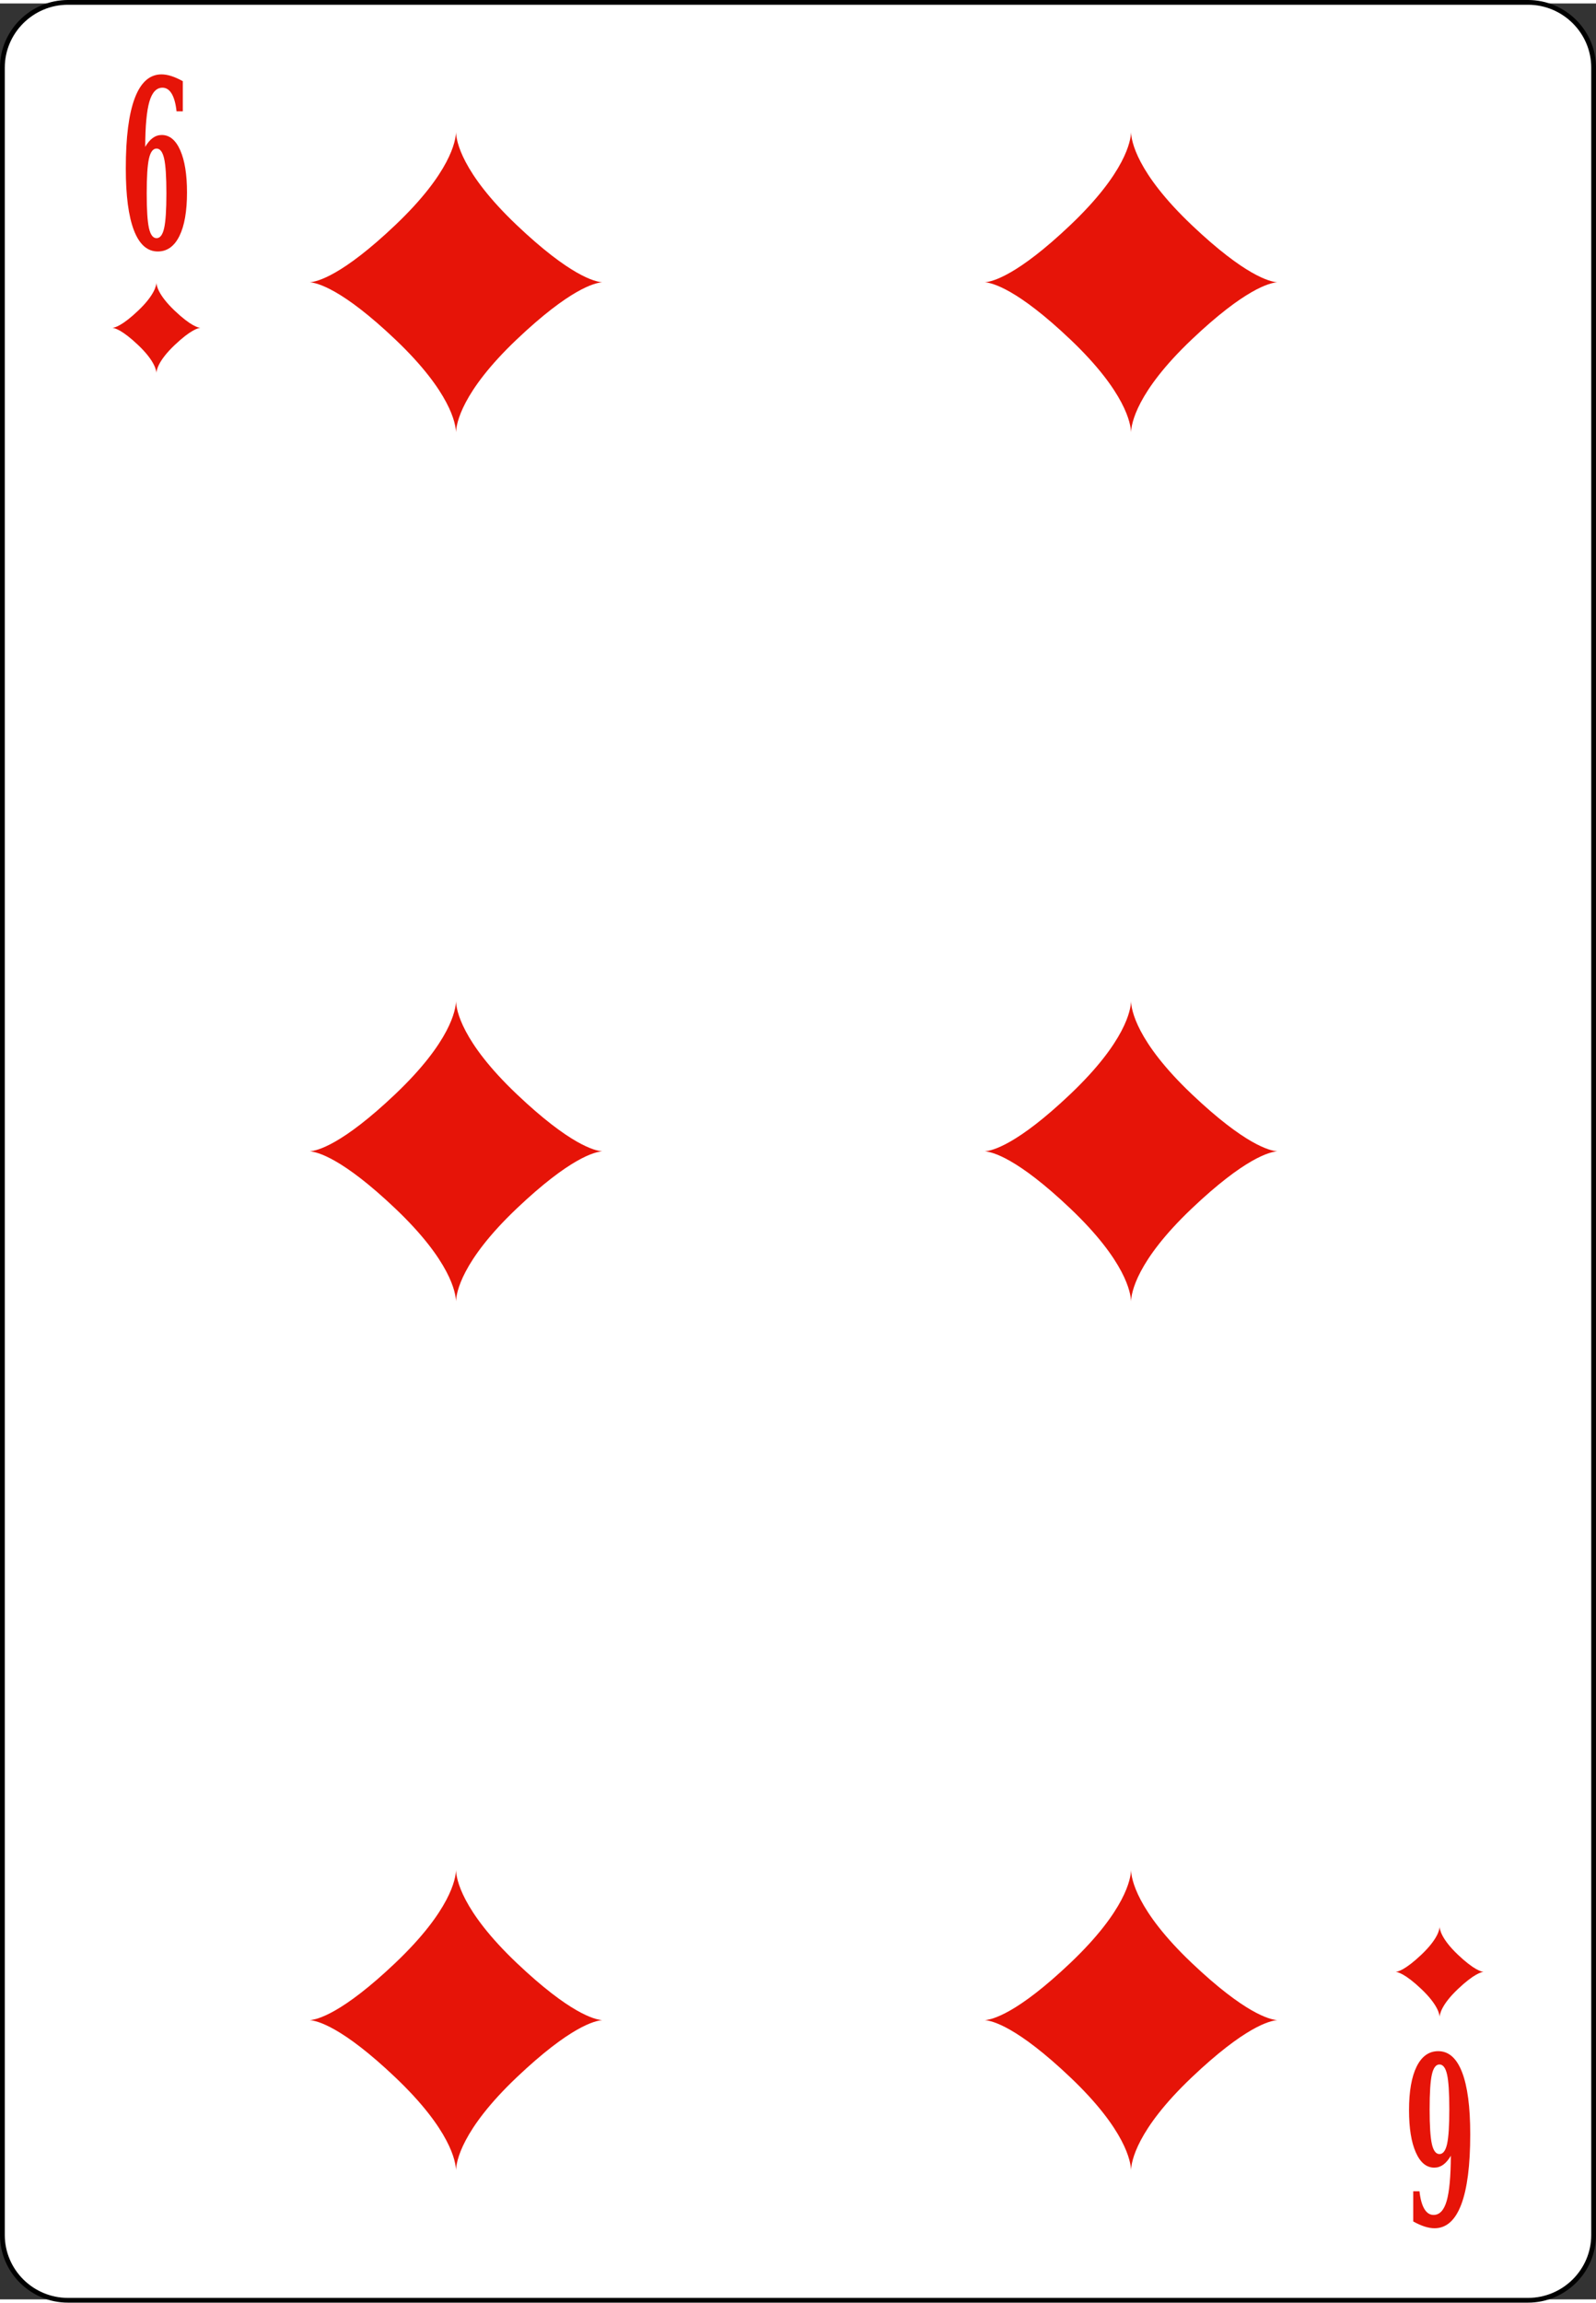 <?xml version="1.0" encoding="UTF-8" standalone="no"?>
<!-- Generator: Adobe Illustrator 9.0, SVG Export Plug-In  -->

<!-- This set of SVG files is a complete cards game with figures, numbers	-->

<!--    and backs of cards completely designed in SVG.				-->

<!--    									-->

<!--    Copyright (C) 2004 David Bellot						-->

<!--										-->

<!--    This library is free software; you can redistribute it and/or		-->

<!--    modify it under the terms of the GNU Lesser General Public		-->

<!--    License as published by the Free Software Foundation; either		-->

<!--    version 2 of the License, or (at your option) any later version		-->

<!--										-->

<!--    This library is distributed in the hope that it will be useful,		-->

<!--    but WITHOUT ANY WARRANTY; without even the implied warranty of		-->

<!--    MERCHANTABILITY or FITNESS FOR A PARTICULAR PURPOSE.  See the GNU	-->

<!--    Lesser General Public License for more details.				-->

<!--										-->

<!--    You should have received a copy of the GNU Lesser General Public	-->

<!--    License along with this library; if not, write to the Free Software	-->

<!--    Foundation, Inc., 59 Temple Place, Suite 330, Boston, MA 02111-1307  USA-->

<!--										-->

<!--    Contact the author David Bellot at bellot@stat.berkeley.edu or 		-->

<!--    david.bellot@free.fr or yimyom@users.sourceforge.net			-->

<svg
   width="208"
   height="300"
   viewBox="0 0 167.086 240.265"
   xml:space="preserve"
   id="svg2"
   sodipodi:version="0.32"
   inkscape:version="1.1 (c4e8f9e, 2021-05-24)"
   sodipodi:docname="diamonds-6.svg"
   inkscape:output_extension="org.inkscape.output.svg.inkscape"
   version="1.0"
   inkscape:export-filename="/home/damien/dev/perso/tabulous/apps/web/public/images/klondike/diamonds-6.png"
   inkscape:export-xdpi="83.199997"
   inkscape:export-ydpi="83.199997"
   xmlns:inkscape="http://www.inkscape.org/namespaces/inkscape"
   xmlns:sodipodi="http://sodipodi.sourceforge.net/DTD/sodipodi-0.dtd"
   xmlns:xlink="http://www.w3.org/1999/xlink"
   xmlns="http://www.w3.org/2000/svg"
   xmlns:svg="http://www.w3.org/2000/svg"
   xmlns:rdf="http://www.w3.org/1999/02/22-rdf-syntax-ns#"
   xmlns:cc="http://creativecommons.org/ns#"
   xmlns:dc="http://purl.org/dc/elements/1.1/"><rect x="0" y="0" width="167.086" height="240.265" fill="#333333" stroke="none"/><defs
   id="defs88">
		
		
		
		
		
		
	</defs><sodipodi:namedview
   inkscape:window-height="1053"
   inkscape:window-width="1866"
   inkscape:pageshadow="2"
   inkscape:pageopacity="0.0"
   guidetolerance="10.0"
   gridtolerance="10.0"
   objecttolerance="10.0"
   borderopacity="1.0"
   bordercolor="#666666"
   pagecolor="#ffffff"
   id="base"
   inkscape:zoom="2.1201923"
   inkscape:cx="-143.85488"
   inkscape:cy="135.36508"
   inkscape:window-x="54"
   inkscape:window-y="-10"
   inkscape:current-layer="svg2"
   inkscape:showpageshadow="false"
   width="208px"
   height="303px"
   inkscape:pagecheckerboard="0"
   showgrid="false"
   fit-margin-top="0"
   fit-margin-left="0"
   fit-margin-right="0"
   fit-margin-bottom="0"
   inkscape:window-maximized="1"
   showguides="false" />
	
<g
   id="g37129"
   transform="matrix(1,0,0,0.99,0.001,0.001)"
   style="stroke-width:1.005"><path
     id="path5"
     d="m 166.836,235.893 c 0,3.792 -3.086,6.891 -6.87,6.891 H 7.111 C 3.336,242.784 0.25,239.685 0.25,235.893 V 6.775 c 0,-3.786 3.086,-6.891 6.861,-6.891 H 159.966 c 3.784,0 6.87,3.105 6.87,6.891 z"
     style="fill:#ffffff;fill-rule:nonzero;stroke:#000000;stroke-width:0.502;stroke-miterlimit:4" /><g
     style="fill:#e61408;fill-opacity:1;fill-rule:nonzero;stroke:#000000;stroke-width:1.005;stroke-miterlimit:4"
     id="g3809"
     transform="translate(1.364,-0.127)">
			<path
   style="fill:#e61408;fill-opacity:1;stroke:none;stroke-width:1.005"
   d="m 13.837,15.286 c 0.241,-0.419 0.504,-0.733 0.789,-0.942 0.285,-0.209 0.601,-0.314 0.946,-0.314 0.819,0 1.464,0.541 1.935,1.621 0.47,1.081 0.705,2.564 0.705,4.451 0,1.992 -0.266,3.53 -0.798,4.614 -0.532,1.084 -1.286,1.626 -2.26,1.626 -1.096,0 -1.928,-0.743 -2.496,-2.229 -0.568,-1.486 -0.852,-3.671 -0.852,-6.556 0,-3.279 0.313,-5.754 0.94,-7.426 0.627,-1.672 1.559,-2.508 2.797,-2.508 0.321,0 0.667,0.06 1.037,0.18 0.37,0.12 0.768,0.3 1.194,0.539 v 3.187 h -0.656 C 17.03,10.708 16.86,10.087 16.609,9.664 16.357,9.241 16.036,9.03 15.645,9.03 c -0.631,0 -1.088,0.491 -1.371,1.474 -0.283,0.982 -0.429,2.577 -0.437,4.783 z m 1.188,9.65 c 0.372,0 0.637,-0.353 0.794,-1.06 0.158,-0.706 0.237,-1.931 0.237,-3.675 0,-1.743 -0.079,-2.968 -0.237,-3.675 -0.158,-0.706 -0.422,-1.06 -0.794,-1.06 -0.372,0 -0.637,0.354 -0.795,1.06 -0.158,0.707 -0.236,1.932 -0.236,3.675 0,1.744 0.079,2.969 0.236,3.675 0.158,0.707 0.423,1.06 0.795,1.06 z"
   id="path3811" />
		</g><g
     style="fill:#e61408;fill-opacity:1;fill-rule:nonzero;stroke:#000000;stroke-width:1.005;stroke-miterlimit:4"
     id="g3813"
     transform="translate(-0.849,0.217)">
			<path
   style="fill:#e61408;fill-opacity:1;stroke:none;stroke-width:1.005"
   d="m 152.735,227.292 c -0.241,0.419 -0.504,0.732 -0.789,0.942 -0.285,0.209 -0.602,0.313 -0.947,0.313 -0.818,0 -1.464,-0.54 -1.934,-1.62 -0.471,-1.081 -0.705,-2.564 -0.705,-4.451 0,-1.991 0.266,-3.53 0.797,-4.614 0.533,-1.084 1.286,-1.627 2.261,-1.627 1.097,0 1.929,0.744 2.496,2.23 0.568,1.486 0.853,3.671 0.853,6.555 0,3.279 -0.314,5.754 -0.941,7.426 -0.627,1.672 -1.559,2.508 -2.797,2.508 -0.321,0 -0.667,-0.06 -1.037,-0.18 -0.369,-0.119 -0.768,-0.299 -1.193,-0.539 v -3.188 h 0.656 c 0.088,0.822 0.258,1.443 0.509,1.866 0.251,0.423 0.573,0.634 0.964,0.634 0.631,0 1.088,-0.49 1.371,-1.473 0.283,-0.982 0.43,-2.577 0.438,-4.783 z m -1.188,-9.65 c -0.373,0 -0.637,0.354 -0.795,1.061 -0.158,0.705 -0.236,1.931 -0.236,3.674 0,1.744 0.078,2.969 0.236,3.676 0.158,0.705 0.422,1.059 0.795,1.059 0.371,0 0.637,-0.354 0.795,-1.059 0.157,-0.707 0.236,-1.932 0.236,-3.676 0,-1.743 -0.079,-2.969 -0.236,-3.674 -0.158,-0.707 -0.424,-1.061 -0.795,-1.061 z"
   id="path3815" />
		</g><path
     style="fill:#e61408;fill-opacity:1;stroke:none;stroke-width:1.508;stroke-linecap:round;stroke-linejoin:round;stroke-miterlimit:4;stroke-dasharray:none;stroke-opacity:1"
     d="m 47.738,13.606 c -0.026,0.896 -0.558,4.255 -6.351,9.815 -5.576,5.351 -8.179,5.994 -8.962,6.05 0.782,0.056 3.386,0.699 8.962,6.05 5.793,5.56 6.325,8.919 6.351,9.815 0.026,-0.896 0.558,-4.255 6.351,-9.815 5.576,-5.351 8.179,-5.994 8.962,-6.05 -0.782,-0.056 -3.386,-0.699 -8.962,-6.05 -5.793,-5.56 -6.325,-8.919 -6.351,-9.815 z"
     id="path2243" /><path
     id="path3230"
     d="m 16.372,29.52 c -0.008,0.269 -0.168,1.28 -1.91,2.951 -1.677,1.609 -2.459,1.802 -2.695,1.819 0.235,0.017 1.018,0.21 2.695,1.819 1.742,1.672 1.902,2.682 1.91,2.951 0.008,-0.269 0.168,-1.28 1.91,-2.951 1.677,-1.609 2.459,-1.802 2.695,-1.819 -0.235,-0.017 -1.018,-0.21 -2.695,-1.819 -1.742,-1.672 -1.902,-2.682 -1.91,-2.951 z"
     style="fill:#e61408;fill-opacity:1;stroke:none;stroke-width:1.508;stroke-linecap:round;stroke-linejoin:round;stroke-miterlimit:4;stroke-dasharray:none;stroke-opacity:1" /><use
     x="0"
     y="0"
     xlink:href="#path3230"
     id="use3238"
     transform="translate(134.342,173.781)"
     width="167.086"
     height="242.667"
     style="stroke-width:1.005" /><use
     x="0"
     y="0"
     xlink:href="#path2243"
     id="use2197"
     transform="translate(70.67)"
     width="167.086"
     height="242.667"
     style="stroke-width:1.005" /><use
     x="0"
     y="0"
     xlink:href="#use2197"
     id="use2199"
     transform="translate(-70.67,91.863)"
     width="167.086"
     height="242.667"
     style="stroke-width:1.005" /><use
     x="0"
     y="0"
     xlink:href="#use2199"
     id="use2201"
     transform="translate(70.67)"
     width="167.086"
     height="242.667"
     style="stroke-width:1.005" /><use
     x="0"
     y="0"
     xlink:href="#use2201"
     id="use2203"
     transform="translate(-70.67,91.84)"
     width="167.086"
     height="242.667"
     style="stroke-width:1.005" /><use
     x="0"
     y="0"
     xlink:href="#use2203"
     id="use2205"
     transform="translate(70.67)"
     width="167.086"
     height="242.667"
     style="stroke-width:1.005" /></g></svg>
